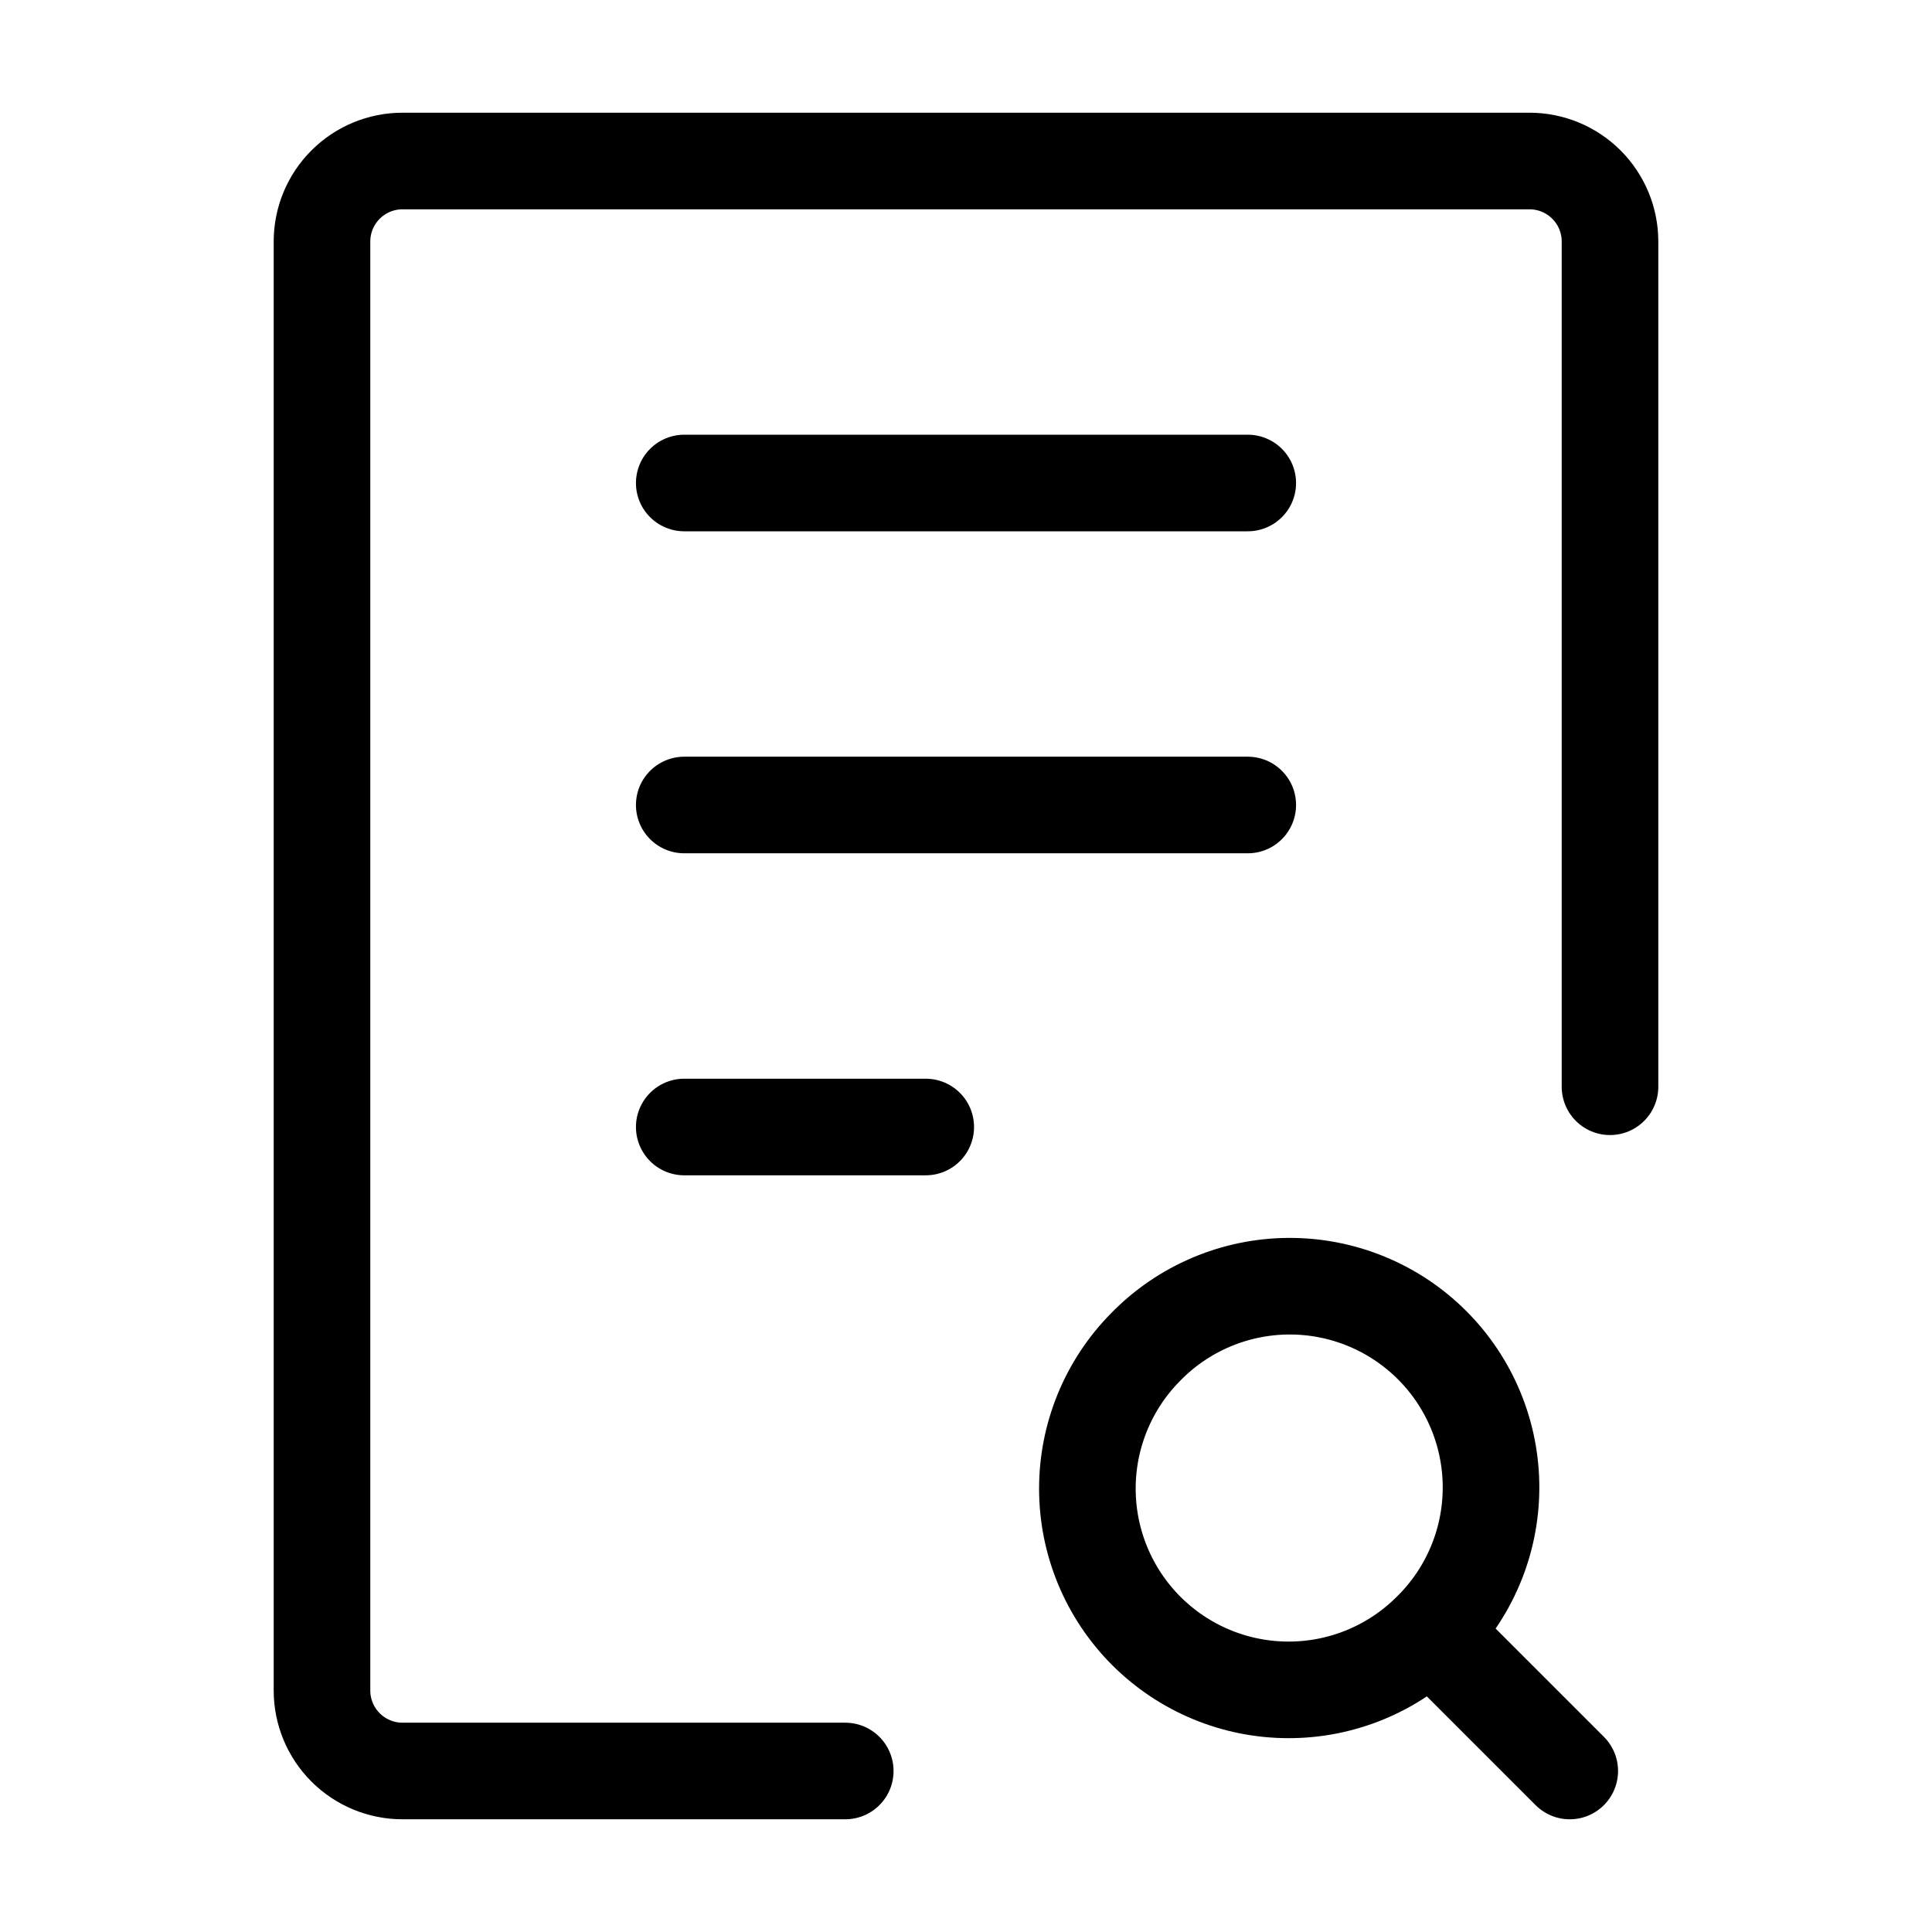 <svg width="80" height="80" viewBox="0 0 80 80" fill="none" xmlns="http://www.w3.org/2000/svg">
<path d="M66.667 45V10C66.667 9.116 66.316 8.268 65.69 7.643C65.065 7.018 64.217 6.667 63.333 6.667H16.667C15.783 6.667 14.935 7.018 14.31 7.643C13.684 8.268 13.333 9.116 13.333 10V70C13.333 70.884 13.684 71.732 14.31 72.357C14.935 72.982 15.783 73.333 16.667 73.333H35M28.333 20H51.667M28.333 33.333H51.667M28.333 46.667H38.333" stroke="black" stroke-width="4" stroke-linecap="round" stroke-linejoin="round"/>
<path d="M65 73.333L59.225 67.558M59.225 67.558C60.015 66.788 60.644 65.869 61.076 64.853C61.508 63.838 61.733 62.747 61.74 61.644C61.747 60.541 61.535 59.447 61.116 58.427C60.697 57.406 60.08 56.479 59.299 55.699C58.519 54.919 57.592 54.302 56.571 53.883C55.551 53.464 54.457 53.252 53.354 53.259C52.251 53.266 51.16 53.492 50.145 53.924C49.129 54.356 48.21 54.985 47.44 55.775C45.889 57.34 45.021 59.456 45.026 61.66C45.031 63.864 45.909 65.976 47.467 67.534C49.026 69.092 51.138 69.97 53.342 69.974C55.546 69.979 57.66 69.11 59.225 67.558Z" stroke="black" stroke-width="4" stroke-linecap="round" stroke-linejoin="round"/>
</svg>
